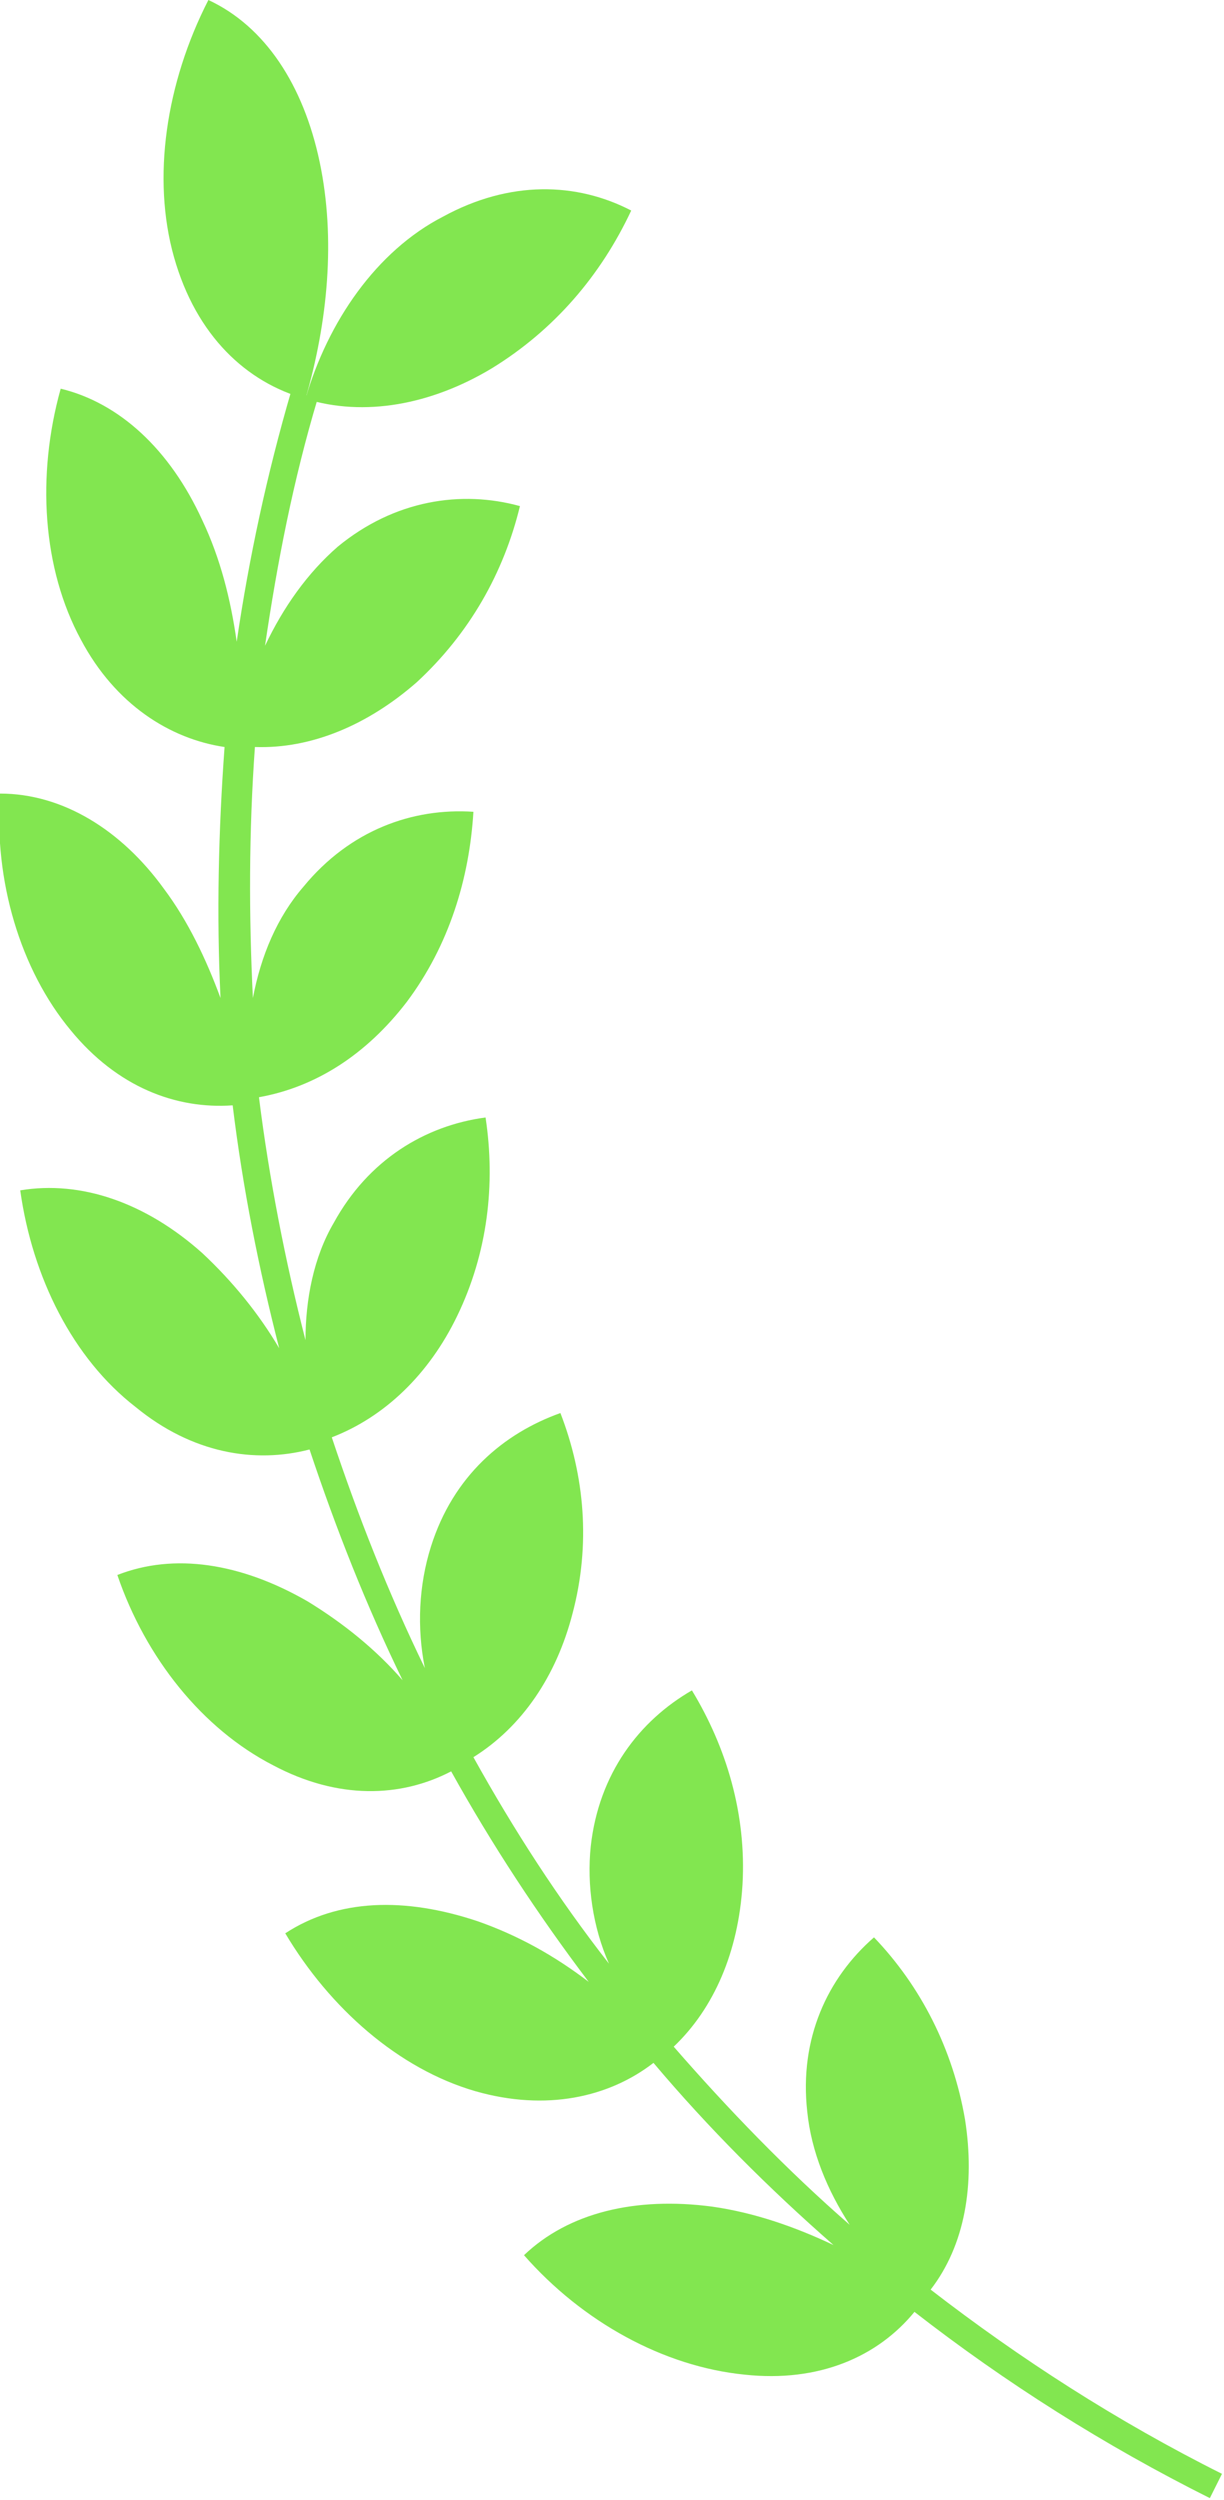 <?xml version="1.0" encoding="utf-8"?>
<!-- Generator: Adobe Illustrator 21.0.0, SVG Export Plug-In . SVG Version: 6.00 Build 0)  -->
<svg version="1.2" baseProfile="tiny" id="圖層_1"
	 xmlns="http://www.w3.org/2000/svg" xmlns:xlink="http://www.w3.org/1999/xlink" x="0px" y="0px" viewBox="0 0 60.5 123.5"
	 overflow="scroll" xml:space="preserve">
<g>
	<path fill="#82E650" d="M15.1,19.7c2.9,0.9,6.2,0.3,9.2-1.5c3.1-1.9,5.4-4.6,6.9-7.8c-2.7-1.4-6-1.5-9.3,0.3
		C18.6,12.4,16.2,15.9,15.1,19.7z"/>
	<path fill="#82E650" d="M15.1,19.7c1.1-3.8,1.5-7.9,0.7-11.7c-0.8-3.8-2.7-6.7-5.5-8C8.2,4.1,7.5,8.8,8.6,12.7
		C9.7,16.6,12.2,18.9,15.1,19.7z"/>
	<path fill="#82E650" d="M47.7,104.7c-0.6-3.5-2.2-6.6-4.5-9c-2.3,2-3.7,5-3.3,8.6c0.2,2,1,3.9,2.1,5.6c-3.1-2.7-6-5.7-8.7-8.8
		c2-1.9,3.2-4.7,3.4-8c0.2-3.5-0.8-6.8-2.5-9.6c-2.6,1.5-4.6,4.1-5,7.7c-0.2,1.9,0.1,4,0.9,5.8c-2.5-3.2-4.7-6.6-6.7-10.2
		c2.4-1.5,4.1-4,4.9-7.1c0.9-3.4,0.6-6.8-0.6-9.9c-2.8,1-5.3,3.1-6.4,6.6c-0.6,1.9-0.7,4-0.3,6c-1.8-3.7-3.3-7.5-4.6-11.4
		c2.6-1,4.8-3.1,6.2-6c1.5-3.1,1.9-6.5,1.4-9.8c-3,0.4-5.8,2.1-7.5,5.2c-1,1.7-1.4,3.8-1.4,5.8c-1-3.9-1.8-8-2.3-12
		c2.8-0.5,5.3-2.1,7.3-4.7c2.1-2.8,3.1-6.1,3.3-9.4c-3-0.2-6.1,0.9-8.4,3.7c-1.3,1.5-2.1,3.4-2.5,5.5c-0.2-4.1-0.2-8.2,0.1-12.4
		c2.8,0.1,5.6-1.1,8-3.2c2.6-2.4,4.3-5.4,5.1-8.7c-2.9-0.8-6.2-0.3-9,2c-1.5,1.3-2.7,3-3.6,4.9c0.6-4.1,1.4-8.2,2.6-12.2l-1.3-0.4
		c-1.2,4.1-2.1,8.3-2.7,12.4c-0.3-2.1-0.8-4.1-1.7-6c-1.6-3.5-4.1-5.8-7-6.5c-1.2,4.3-0.9,8.9,1,12.4c1.7,3.2,4.4,4.9,7.1,5.3
		c-0.3,4.1-0.4,8.3-0.2,12.4c-0.7-1.9-1.6-3.8-2.8-5.4C6,41,3.1,39.2,0,39.2c-0.3,4.3,1,8.7,3.5,11.7c2.3,2.8,5.2,3.9,8,3.7
		c0.5,4.1,1.3,8.1,2.3,12c-1-1.7-2.3-3.3-3.8-4.7c-2.8-2.5-6-3.6-9-3.1c0.6,4.3,2.6,8.3,5.7,10.7c2.8,2.3,5.9,2.8,8.6,2.1
		c1.3,3.9,2.8,7.7,4.6,11.4c-1.3-1.5-2.9-2.8-4.7-3.9c-3.3-1.9-6.6-2.4-9.4-1.3c1.4,4.1,4.2,7.6,7.7,9.4c3.2,1.7,6.3,1.6,8.8,0.3
		c2,3.6,4.3,7.1,6.8,10.4c-1.7-1.3-3.5-2.3-5.5-3c-3.6-1.2-6.9-1.1-9.5,0.6c2.2,3.7,5.6,6.7,9.4,7.8c3.5,1,6.6,0.3,8.8-1.4
		c2.7,3.2,5.7,6.2,8.9,9c-1.9-0.9-3.9-1.6-6-1.9c-3.8-0.5-7.1,0.3-9.3,2.4c2.9,3.3,6.9,5.5,10.9,5.9c3.7,0.4,6.6-0.9,8.4-3.1
		c4.5,3.5,9.4,6.6,14.6,9.2l0.6-1.2c-5.2-2.6-10-5.7-14.4-9.1C47.7,110.9,48.2,107.9,47.7,104.7z"/>
</g>
</svg>
